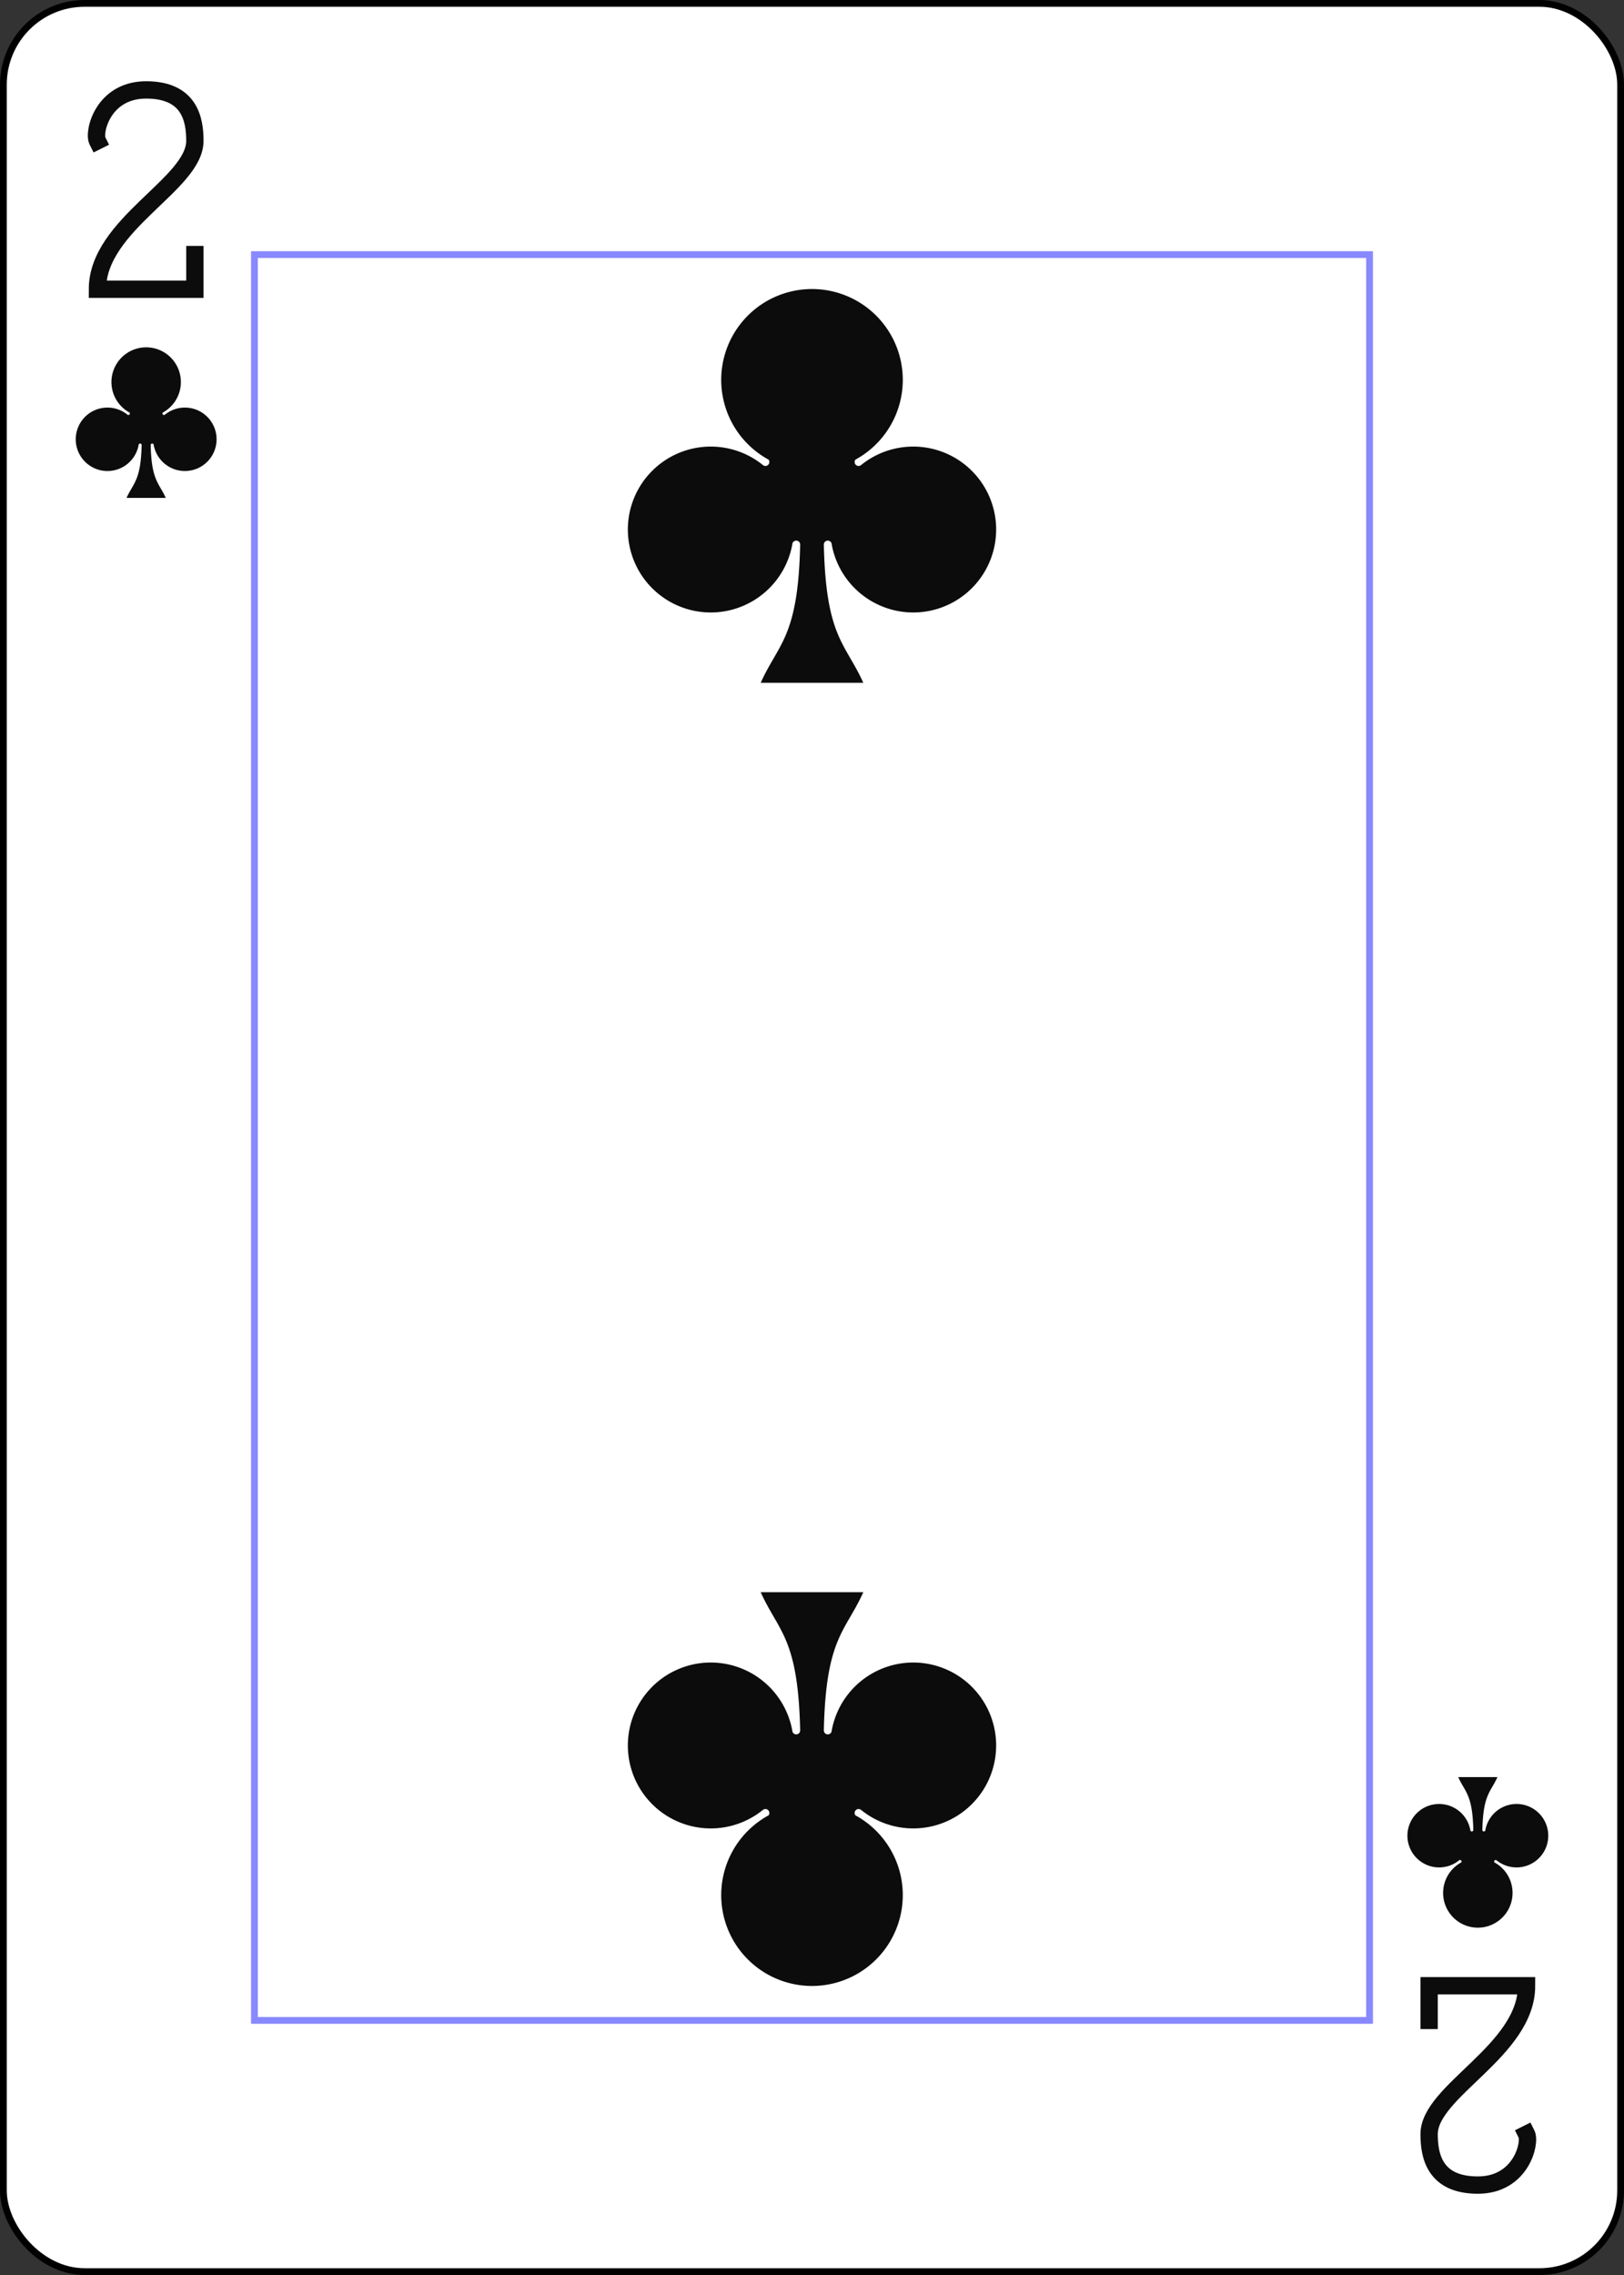 <?xml version="1.0" encoding="UTF-8" standalone="no"?>
<svg xmlns="http://www.w3.org/2000/svg"
  xmlns:xlink="http://www.w3.org/1999/xlink" class="card" face="2C" height="3.5in" preserveAspectRatio="none" viewBox="-120 -168 240 336" width="2.5in">
  <rect x="-120" y="-168" width="240" height="336" fill="#333333" stroke="none"/>
  <defs>
    <symbol id="SC2" viewBox="-600 -600 1200 1200" preserveAspectRatio="xMinYMid">
      <path d="M30 150C35 385 85 400 130 500L-130 500C-85 400 -35 385 -30 150A10 10 0 0 0 -50 150A210 210 0 1 1 -124 -51A10 10 0 0 0 -110 -65A230 230 0 1 1 110 -65A10 10 0 0 0 124 -51A210 210 0 1 1 50 150A10 10 0 0 0 30 150Z" fill="#0d0c0c"></path>
    </symbol>
    <symbol id="VC2" viewBox="-500 -500 1000 1000" preserveAspectRatio="xMinYMid">
      <path d="M-225 -225C-245 -265 -200 -460 0 -460C 200 -460 225 -325 225 -225C225 -25 -225 160 -225 460L225 460L225 300" stroke="#0d0c0c" stroke-width="80" stroke-linecap="square" stroke-miterlimit="1.5" fill="none"></path>
    </symbol>
    <rect id="XC2" width="164.8" height="260.8" x="-82.4" y="-130.4"></rect>
  </defs>
  <rect width="239" height="335" x="-119.5" y="-167.5" rx="12" ry="12" fill="white" stroke="black"></rect>
  <use xlink:href="#XC2" width="164.8" height="260.8" stroke="#88f" fill="#FFF"></use>
  <use xlink:href="#VC2" height="32" width="32" x="-114.4" y="-156"></use>
  <use xlink:href="#SC2" height="26.769" width="26.769" x="-111.784" y="-119"></use>
  <use xlink:href="#SC2" height="70" width="70" x="-35" y="-131.321"></use>
  <g transform="rotate(180)">
    <use xlink:href="#VC2" height="32" width="32" x="-114.4" y="-156"></use>
    <use xlink:href="#SC2" height="26.769" width="26.769" x="-111.784" y="-119"></use>
    <use xlink:href="#SC2" height="70" width="70" x="-35" y="-131.321"></use>
  </g>
</svg>